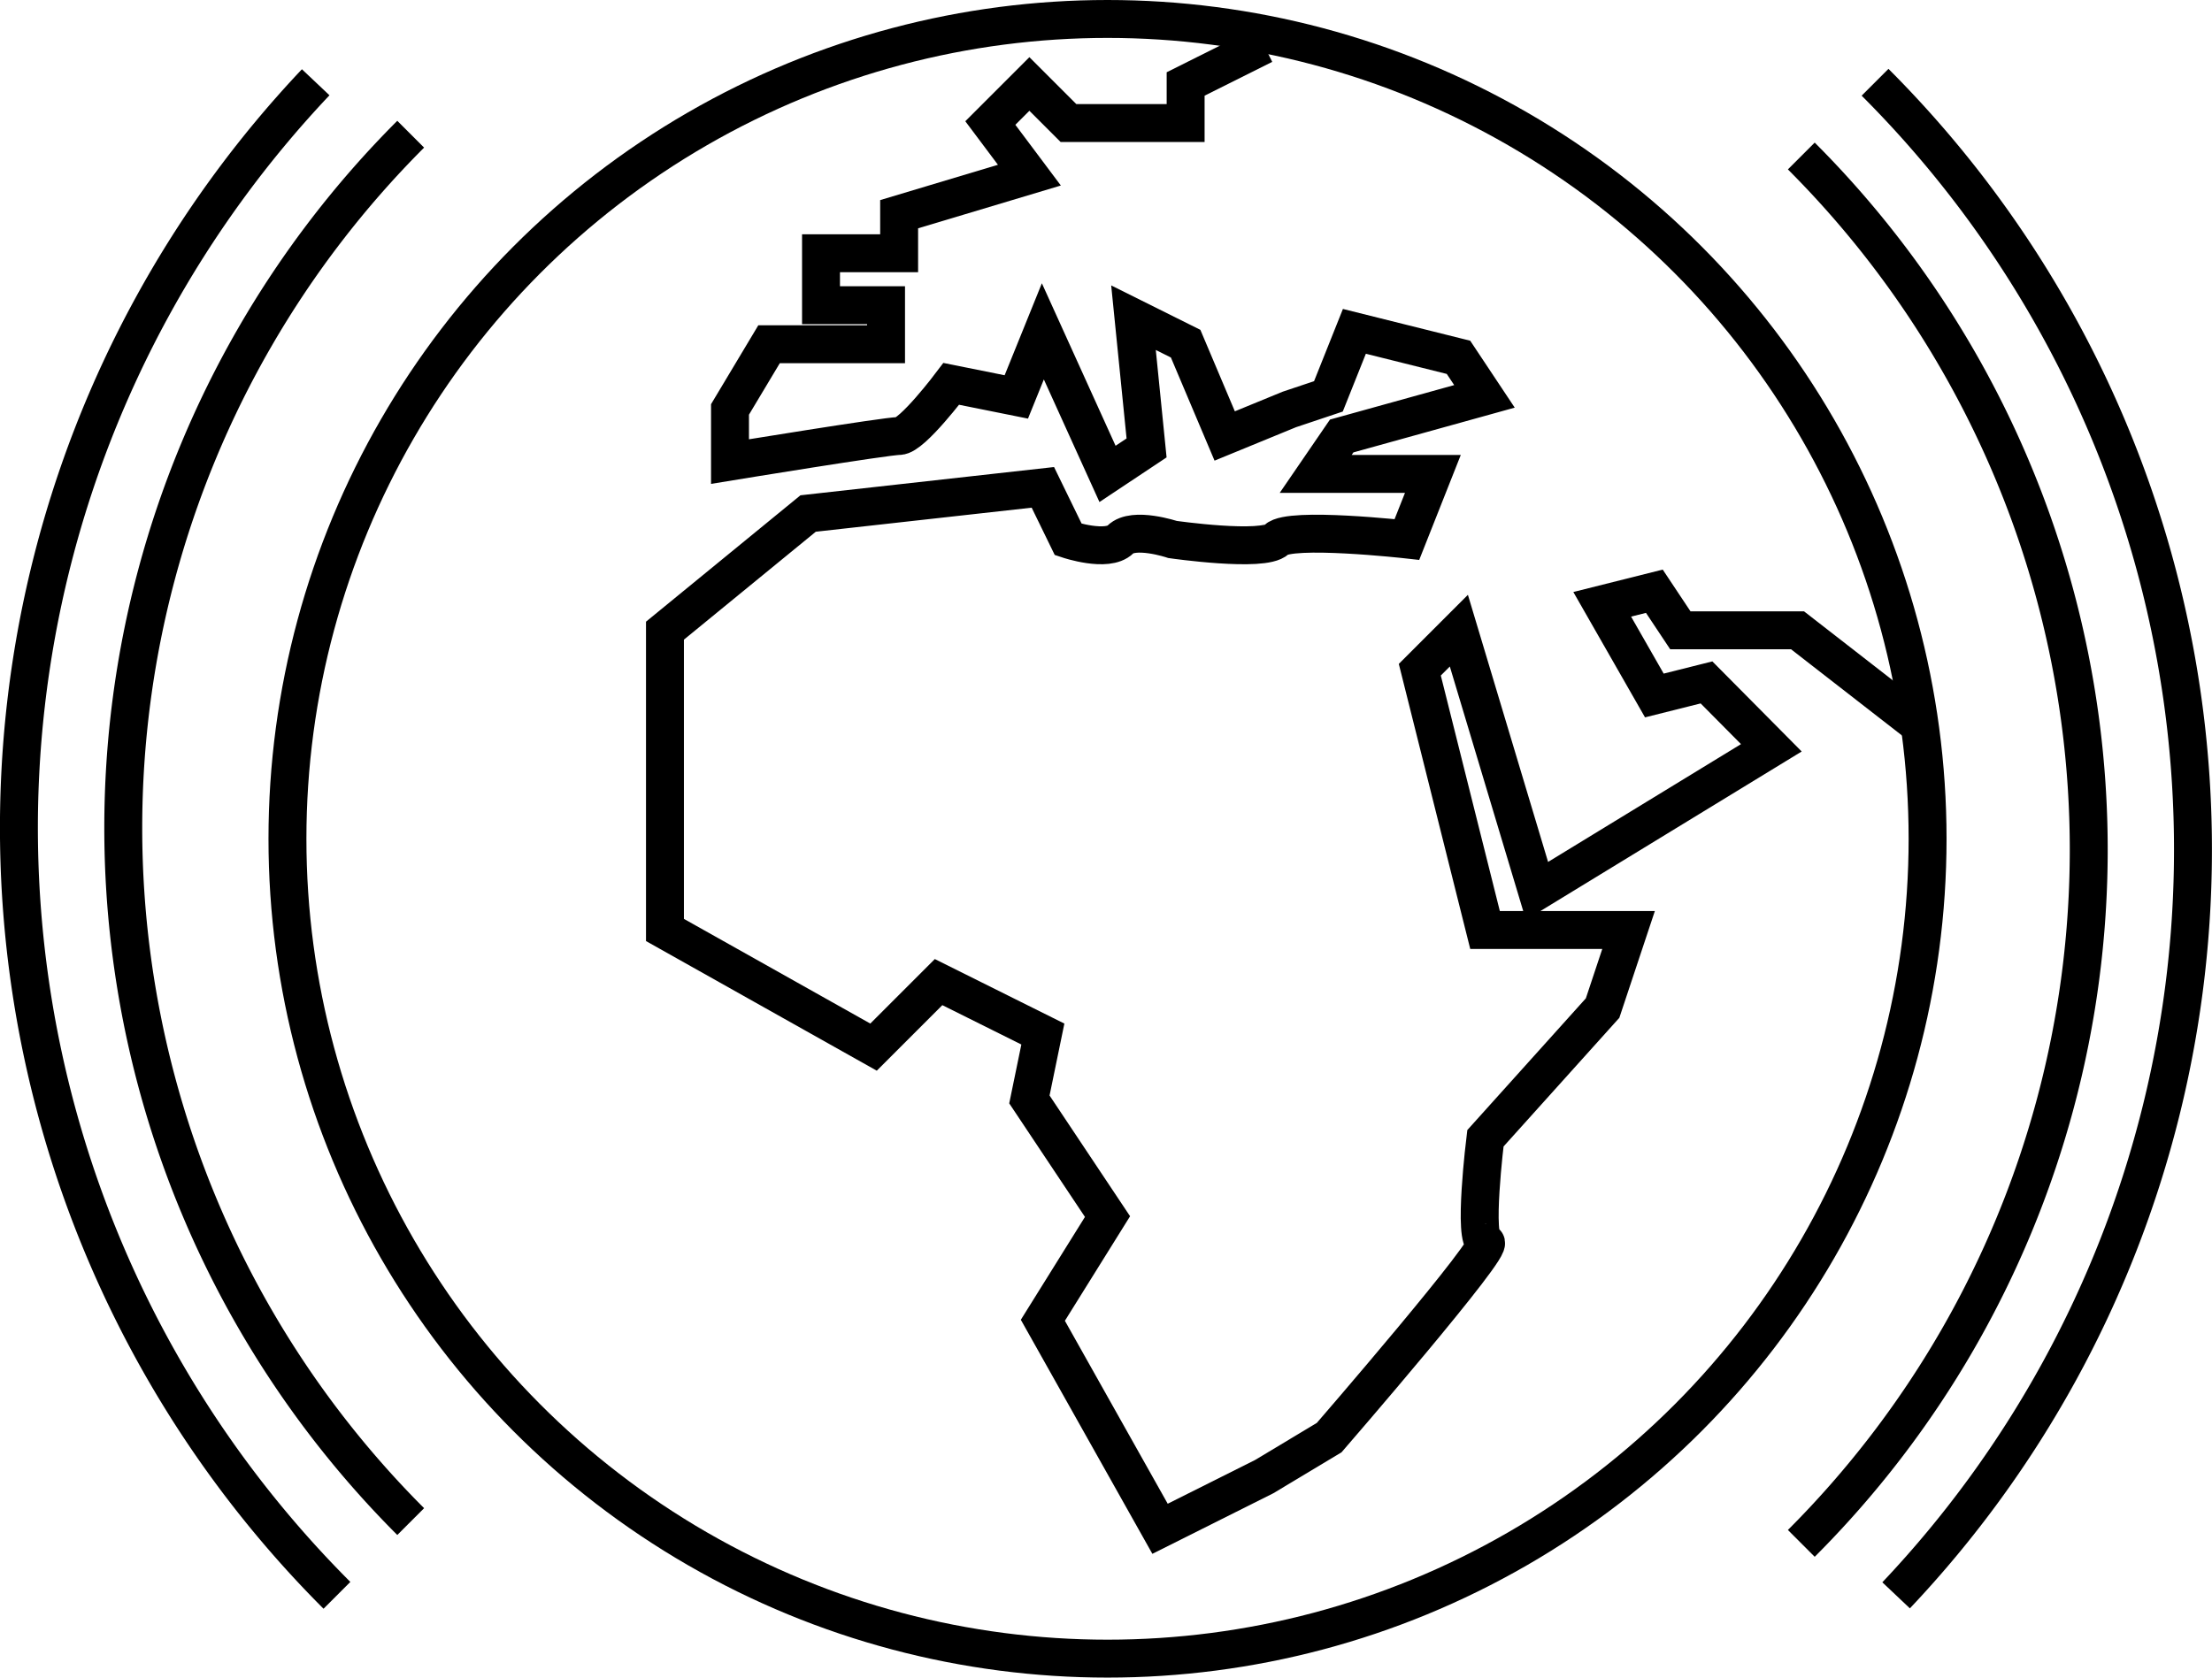 <svg xmlns="http://www.w3.org/2000/svg" viewBox="0 0 116.66 88.5"><title>small-logo</title><g id="Layer_2" data-name="Layer 2"><g id="Layer_2-2" data-name="Layer 2"><path d="M66.65,2.37,62.53,4.43V6.49H56.35L54.29,4.43,52.23,6.49l2.06,2.75L47.42,11.3v2.06H43.3V16.1h3.43v2.06H40.56L38.5,21.6v2.75S46.74,23,47.42,23s2.75-2.75,2.75-2.75l3.43.69L55,17.48,58.41,25l2.06-1.37-.69-6.87,2.75,1.37L64.59,23,68,21.6l2.06-.69,1.37-3.43,5.49,1.37,1.37,2.06L70.76,23,69.39,25h6.18L74.2,28.46s-6.18-.69-6.87,0-5.49,0-5.49,0-2.06-.69-2.75,0-2.75,0-2.75,0L55,25.71,42.62,27.09l-7.55,6.18V49.06l11,6.18,3.43-3.43L55,54.55,54.29,58l4.12,6.18L55,69.65l6.18,11,5.49-2.75,3.43-2.06s8.92-10.3,8.24-10.3,0-5.49,0-5.49l6.18-6.87,1.37-4.12H78.32L74.88,35.33l2.06-2.06L81.06,47l12.36-7.55L90,36l-2.75.69-2.75-4.81,2.75-.69,1.37,2.06h6.18L101,38.07" fill="none" stroke="#000" stroke-miterlimit="10" stroke-width="2"/><circle cx="58.41" cy="44.25" r="43.25" fill="none" stroke="#000" stroke-miterlimit="10" stroke-width="2"/><path d="M95,8.23a51.75,51.75,0,0,1,0,73.19" fill="none" stroke="#000" stroke-miterlimit="10" stroke-width="2"/><path d="M98.89,4.34A57.25,57.25,0,0,1,100,84.16" fill="none" stroke="#000" stroke-miterlimit="10" stroke-width="2"/><path d="M21.66,80.27a51.75,51.75,0,0,1,0-73.19" fill="none" stroke="#000" stroke-miterlimit="10" stroke-width="2"/><path d="M17.77,84.16A57.25,57.25,0,0,1,16.65,4.34" fill="none" stroke="#000" stroke-miterlimit="10" stroke-width="2"/></g></g></svg>